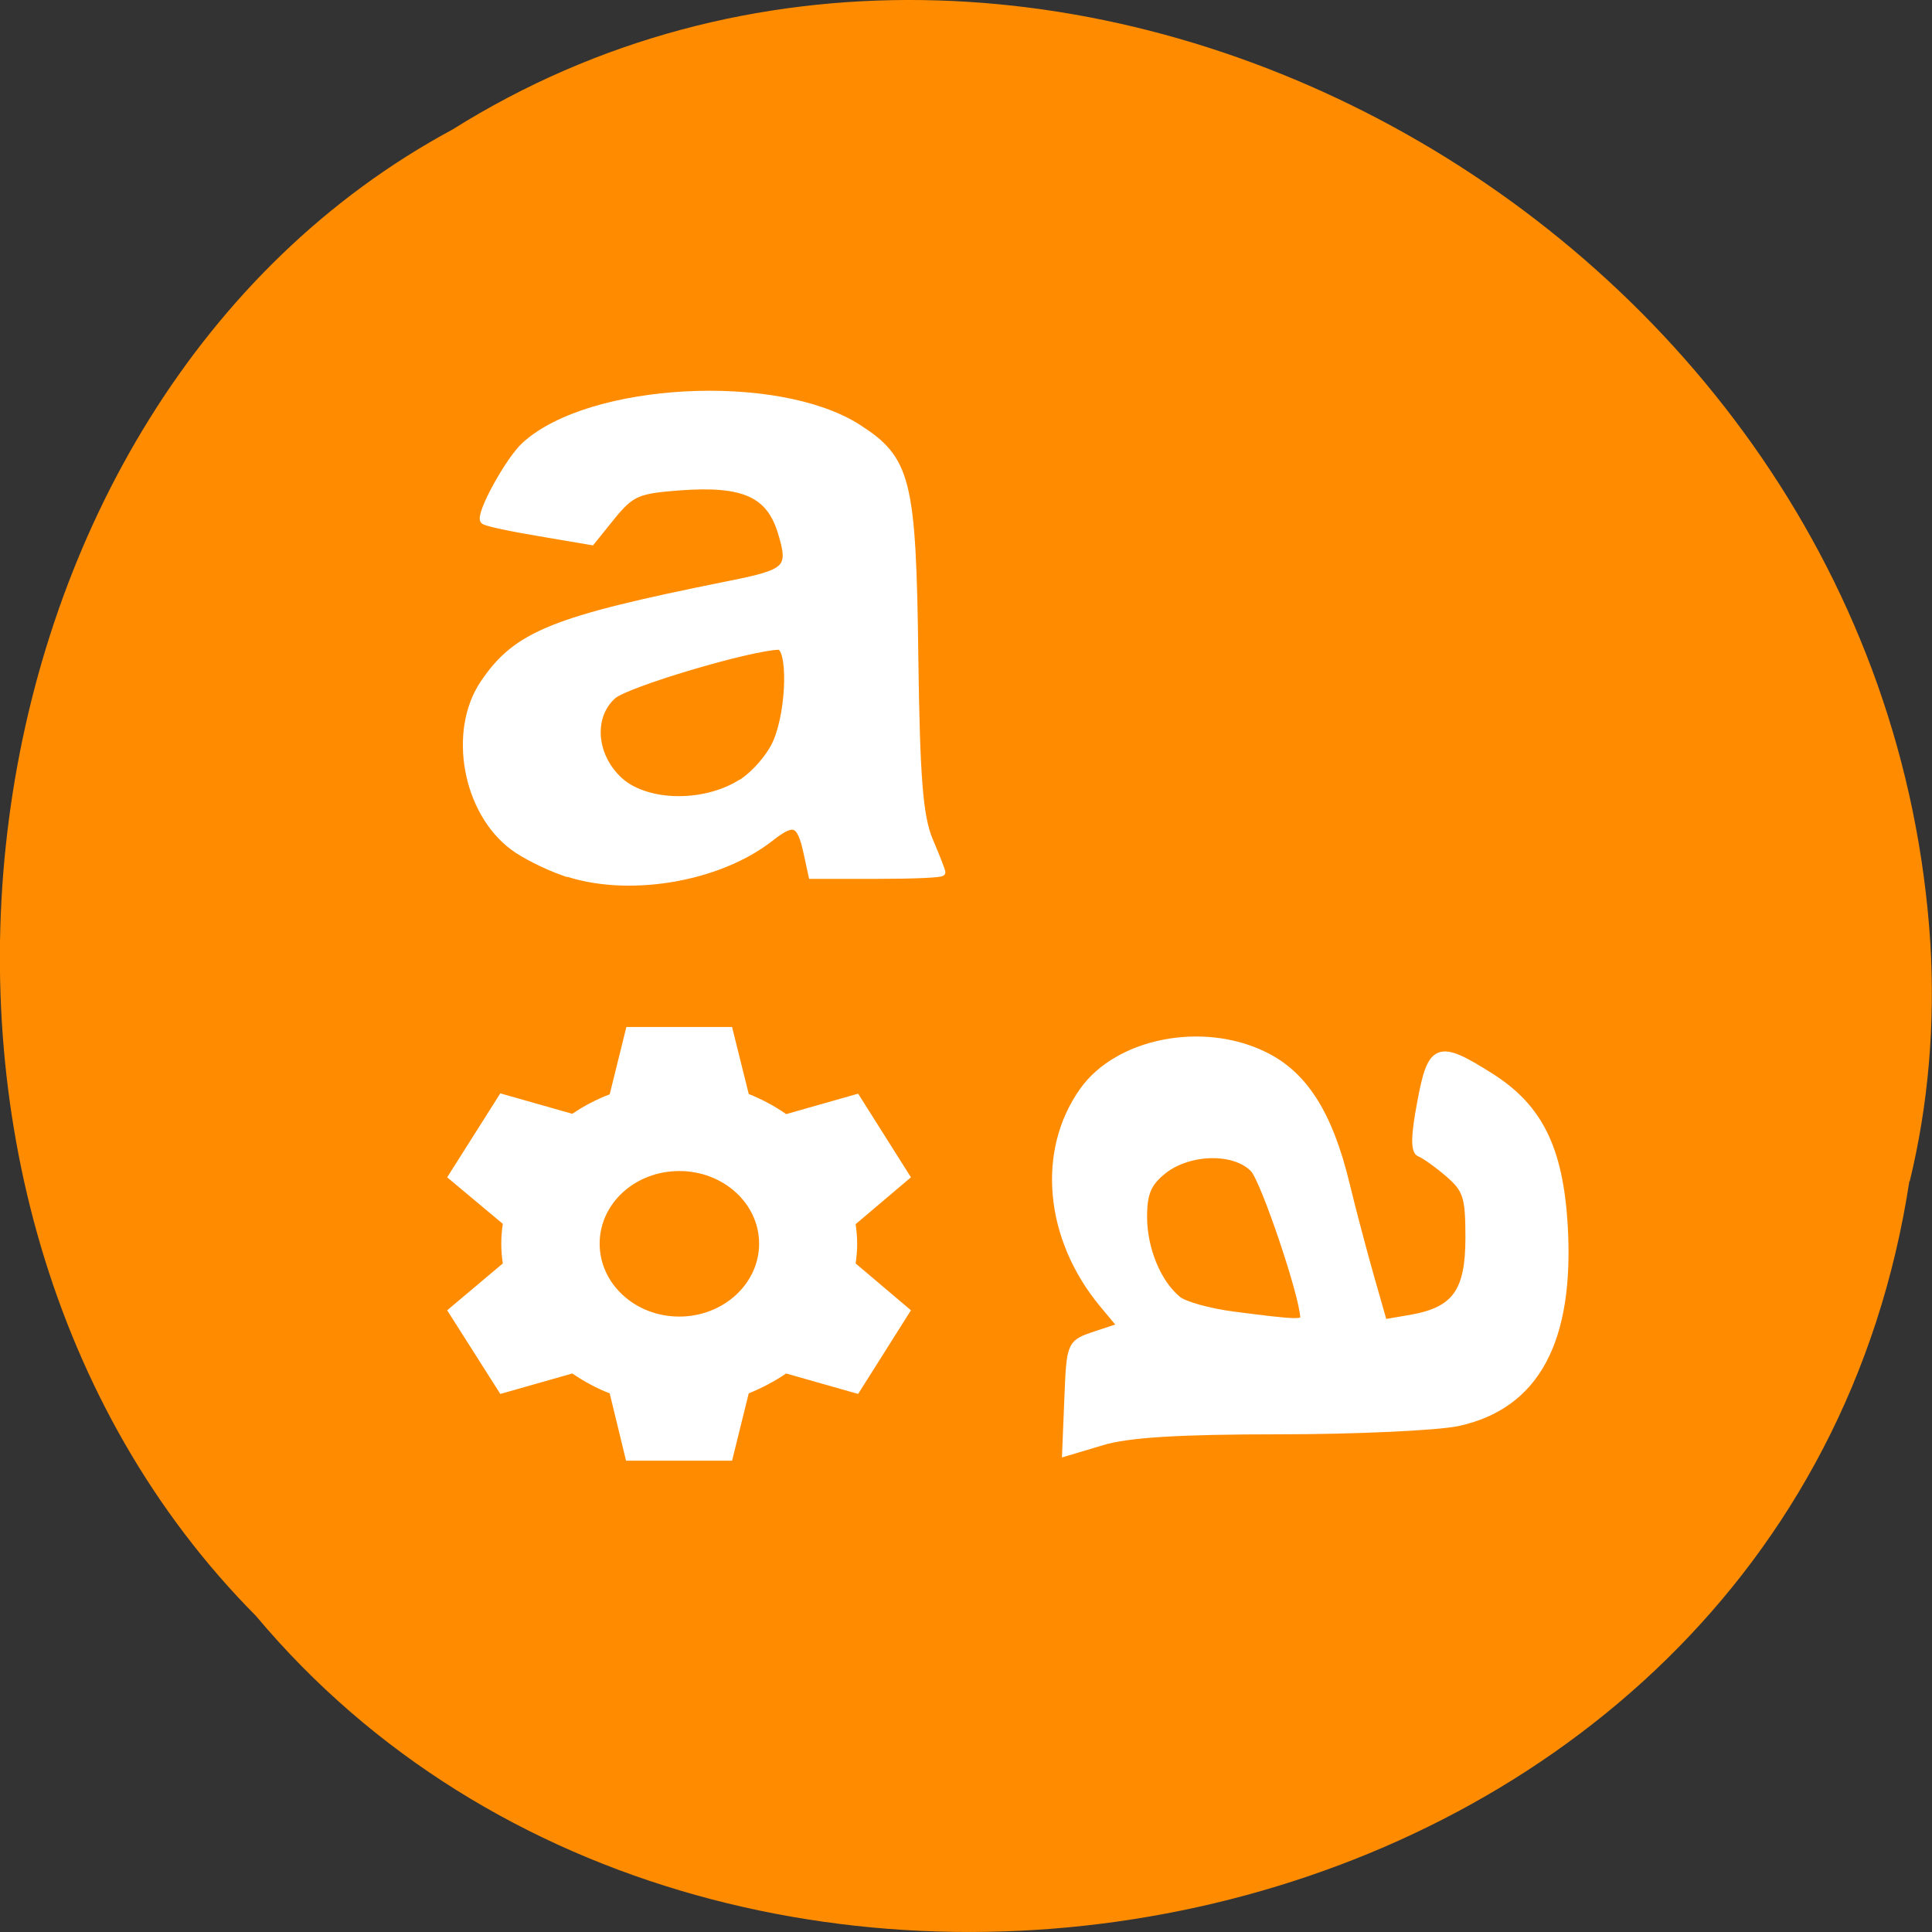 
<svg xmlns="http://www.w3.org/2000/svg" xmlns:xlink="http://www.w3.org/1999/xlink" width="24px" height="24px" viewBox="0 0 24 24" version="1.1">
<rect x="0" y="0" width="24" height="24" fill="#333333" stroke="none"/>
<g id="surface1">
<path style=" stroke:none;fill-rule:nonzero;fill:rgb(100%,54.902%,0%);fill-opacity:1;" d="M 23.719 14.672 C 22.23 24.43 9.016 27.039 3.18 20.074 C -1.957 14.902 -0.68 5.004 5.621 1.609 C 12.859 -2.934 23.406 2.68 23.98 11.723 C 24.039 12.711 23.957 13.715 23.723 14.676 Z M 23.719 14.672 "/>
<path style=" stroke:none;fill-rule:nonzero;fill:rgb(100%,100%,100%);fill-opacity:1;" d="M 7.781 12.758 L 7.574 13.594 C 7.41 13.656 7.254 13.738 7.109 13.836 L 6.215 13.582 L 5.555 14.625 L 6.246 15.203 C 6.234 15.285 6.227 15.367 6.227 15.449 C 6.227 15.531 6.234 15.613 6.246 15.695 L 5.555 16.277 L 6.215 17.316 L 7.109 17.062 C 7.254 17.16 7.41 17.246 7.574 17.309 L 7.777 18.145 L 9.094 18.145 L 9.301 17.309 C 9.465 17.242 9.621 17.16 9.766 17.062 L 10.66 17.316 L 11.316 16.277 L 10.629 15.695 C 10.641 15.613 10.648 15.535 10.648 15.453 C 10.648 15.371 10.641 15.289 10.629 15.207 L 11.316 14.625 L 10.66 13.586 L 9.766 13.84 C 9.621 13.738 9.465 13.656 9.301 13.59 L 9.094 12.758 Z M 8.438 14.547 C 8.984 14.547 9.43 14.949 9.43 15.449 C 9.43 15.949 8.984 16.355 8.438 16.355 C 7.891 16.355 7.449 15.949 7.449 15.449 C 7.449 14.949 7.891 14.547 8.438 14.547 Z M 8.438 14.547 "/>
<path style="fill-rule:nonzero;fill:rgb(100%,100%,100%);fill-opacity:1;stroke-width:0.085;stroke-linecap:butt;stroke-linejoin:miter;stroke:rgb(100%,100%,100%);stroke-opacity:1;stroke-miterlimit:4;" d="M 3.285 7.155 C 3.107 7.085 2.873 6.957 2.763 6.866 C 2.258 6.457 2.105 5.52 2.446 4.965 C 2.797 4.394 3.184 4.226 5.026 3.82 C 5.685 3.678 5.728 3.634 5.611 3.21 C 5.487 2.76 5.21 2.621 4.528 2.676 C 4.08 2.712 4.007 2.745 3.806 3.012 L 3.585 3.312 L 3.037 3.21 C 2.733 3.155 2.469 3.093 2.449 3.071 C 2.392 3.008 2.713 2.365 2.887 2.193 C 3.575 1.509 5.548 1.392 6.407 1.985 C 6.941 2.358 6.995 2.588 7.018 4.658 C 7.035 6.065 7.068 6.511 7.172 6.786 C 7.246 6.976 7.306 7.144 7.306 7.162 C 7.306 7.181 6.998 7.195 6.62 7.195 L 5.935 7.195 L 5.882 6.928 C 5.812 6.574 5.738 6.541 5.481 6.764 C 4.926 7.239 3.953 7.415 3.285 7.151 Z M 5.176 6.127 C 5.324 6.029 5.497 5.809 5.561 5.641 C 5.708 5.257 5.718 4.53 5.578 4.53 C 5.27 4.537 3.946 4.968 3.809 5.107 C 3.569 5.341 3.592 5.784 3.859 6.073 C 4.134 6.376 4.762 6.402 5.173 6.127 Z M 5.176 6.127 " transform="matrix(1.169,0,0,1.068,3.154,3.188)"/>
<path style="fill-rule:nonzero;fill:rgb(100%,100%,100%);fill-opacity:1;stroke-width:1.014;stroke-linecap:butt;stroke-linejoin:miter;stroke:rgb(100%,100%,100%);stroke-opacity:1;stroke-miterlimit:4;" d="M 141.167 184.75 C 141.458 177.583 141.458 177.542 144.833 176.417 L 148.25 175.292 L 145.75 172.292 C 138.542 163.583 137.5 152.125 143.167 144.167 C 147.75 137.708 158.875 135.5 167 139.458 C 172.292 142 175.625 147.208 177.875 156.583 C 178.75 160.208 180.25 165.833 181.167 169.042 L 182.833 174.875 L 186.5 174.25 C 192.375 173.208 194.167 170.708 194.167 163.583 C 194.167 158.167 193.875 157.167 191.458 155.083 C 189.958 153.792 188.25 152.583 187.667 152.375 C 186.917 152.125 186.958 150.083 187.792 145.708 C 189.167 138.25 190.042 137.917 197 142.333 C 203.375 146.375 206.042 151.792 206.667 161.833 C 207.583 177.167 202.958 185.708 192.667 187.958 C 189.833 188.542 179.125 189.042 168.958 189.042 C 155.875 189.042 149 189.458 145.625 190.5 L 140.875 191.917 Z M 172.333 174.083 C 172.25 171.125 167.167 156.125 165.75 154.5 C 163.292 151.833 157.25 151.917 153.75 154.625 C 151.667 156.292 151.083 157.625 151.083 160.792 C 151.083 165.042 152.917 169.542 155.583 171.75 C 156.458 172.5 159.792 173.417 163 173.833 C 171.375 174.917 172.375 174.958 172.333 174.083 Z M 172.333 174.083 " transform="matrix(0.094,0,0,0.094,0,0)"/>
</g>
</svg>
